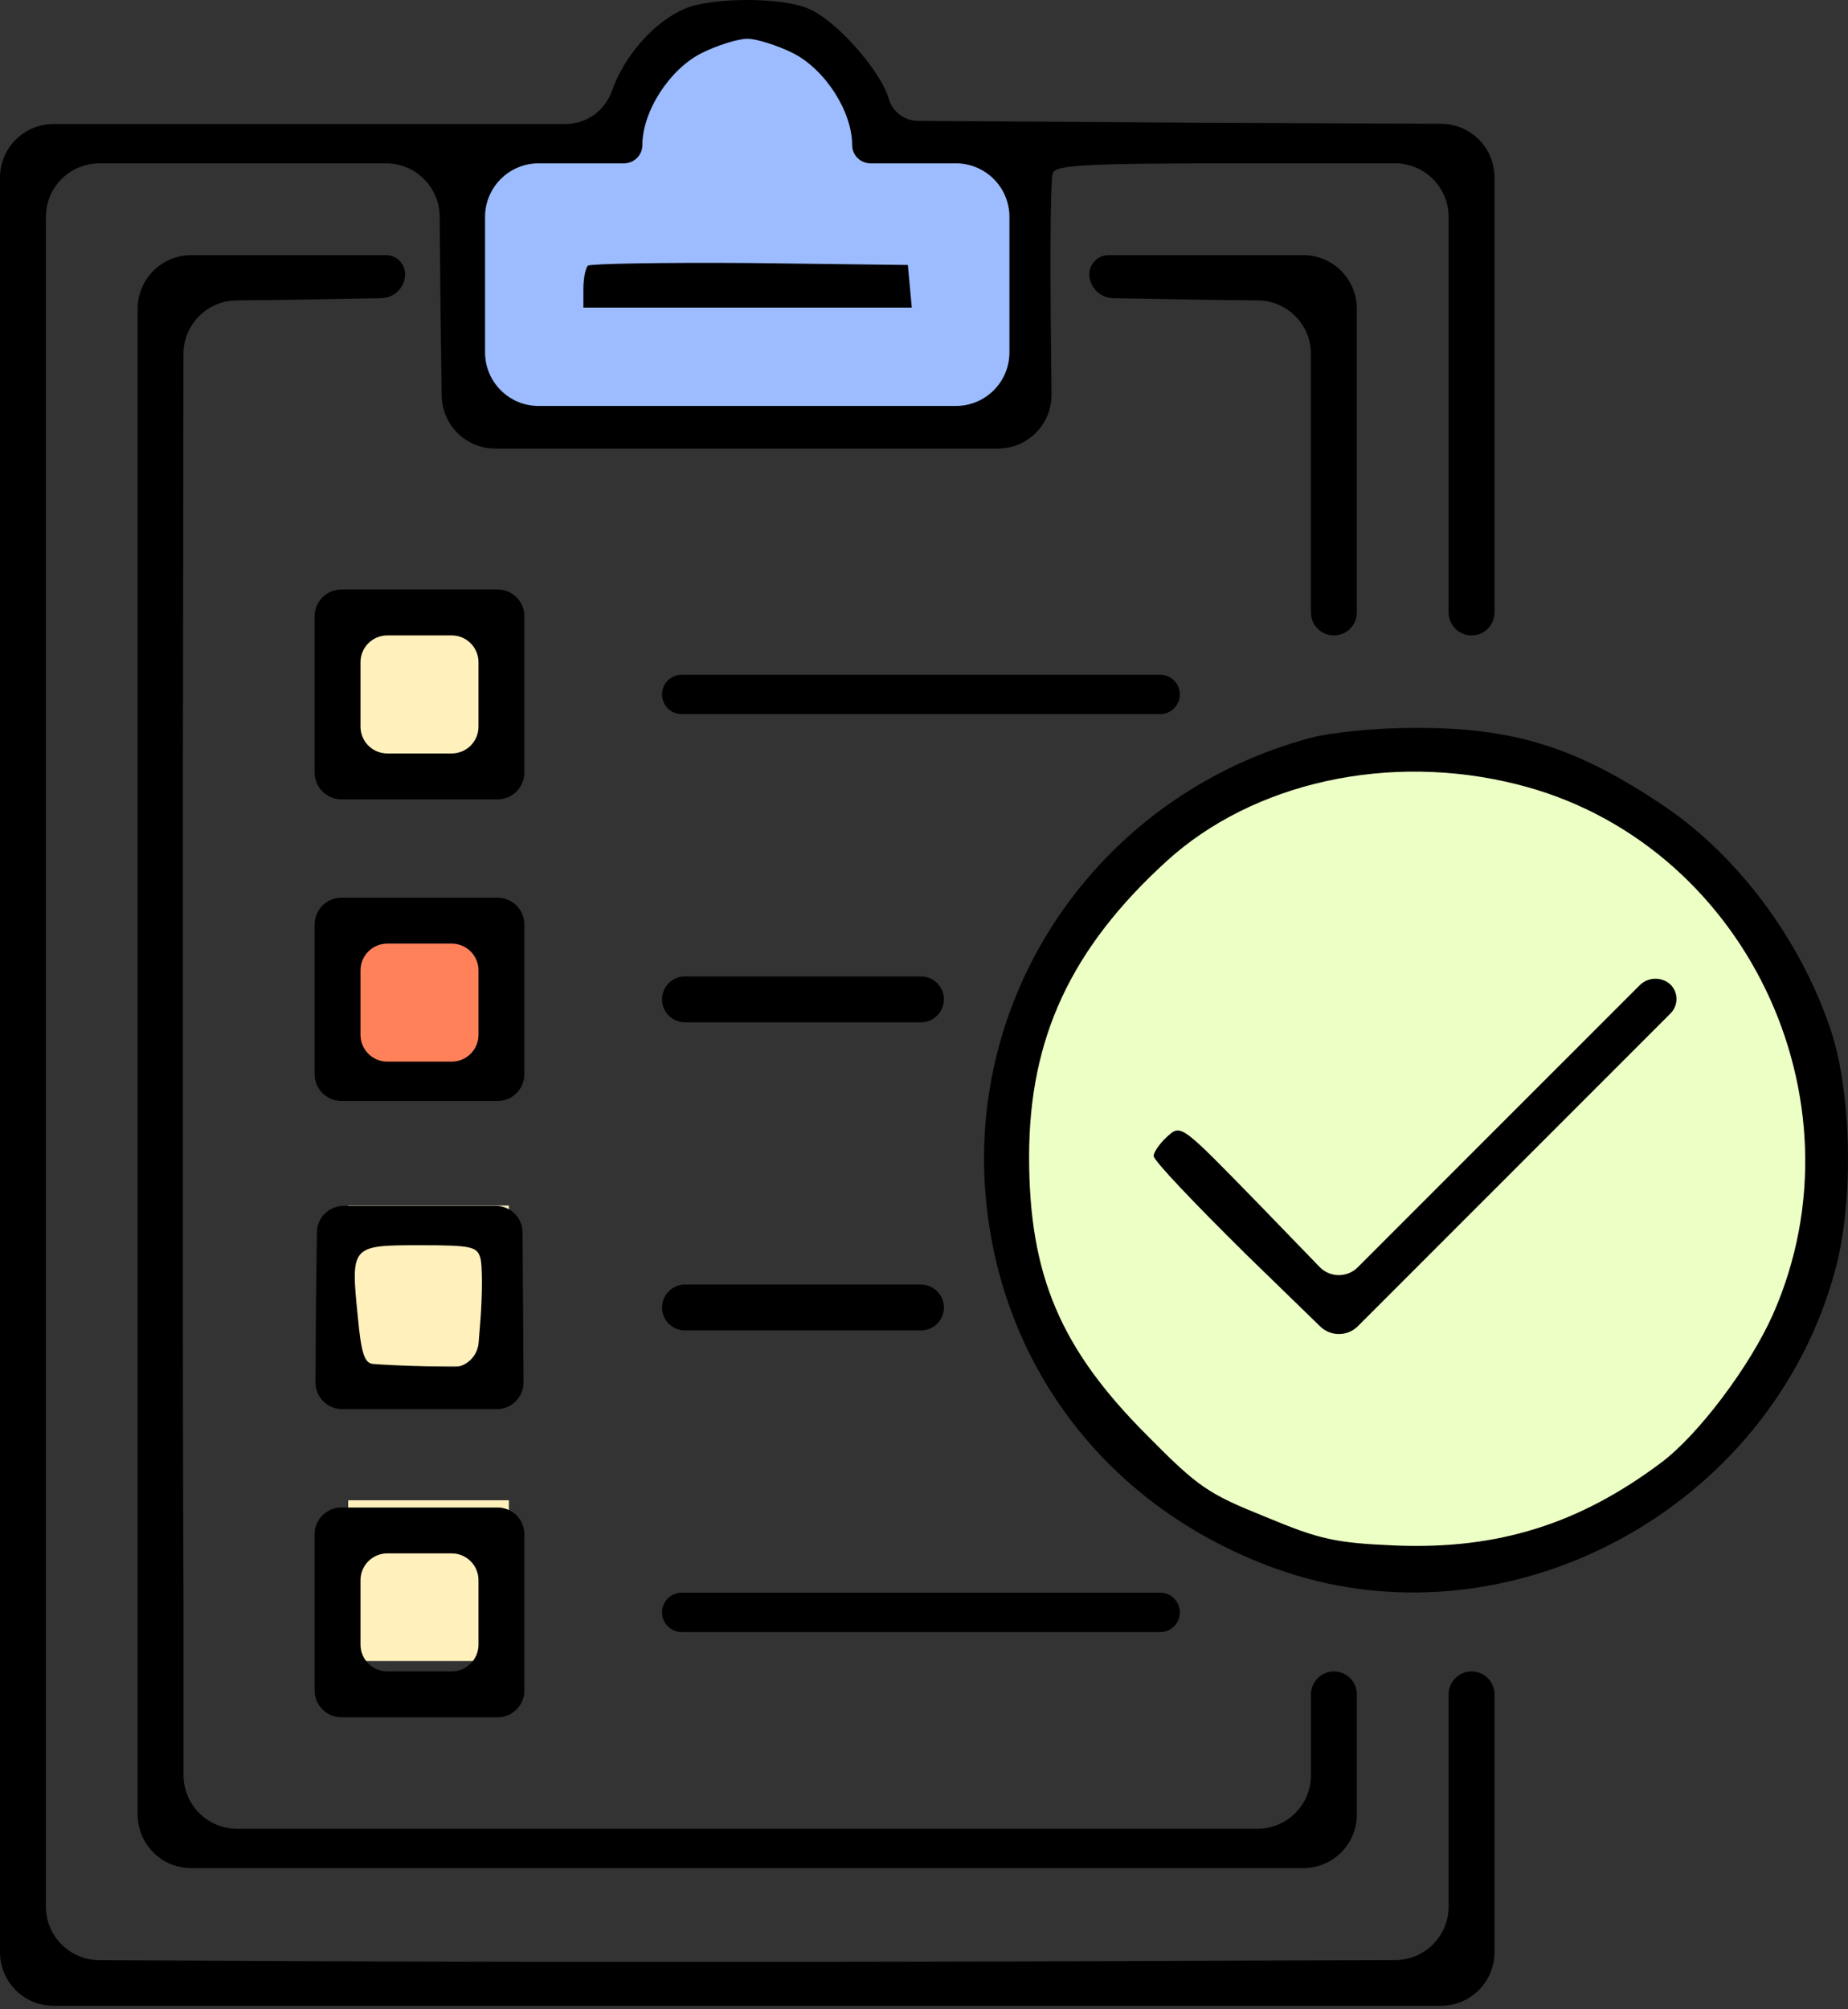 <svg width="69" height="75" viewBox="0 0 69 75" fill="none" xmlns="http://www.w3.org/2000/svg">
<rect x="0" y="0" width="69" height="75" fill="#333333" stroke="none"/>
<circle cx="28" cy="5" r="4" fill="#9CBCFF"/>
<rect x="17" y="5" width="21" height="11" fill="#9CBCFF"/>
<circle cx="53" cy="43" r="15" fill="#ECFFC5"/>
<rect x="13" y="23" width="6" height="6" fill="#FFF0BC"/>
<rect x="13" y="34" width="6" height="6" fill="#FF8159"/>
<rect x="13" y="45" width="6" height="6" fill="#FFF0BC"/>
<rect x="13" y="56" width="6" height="6" fill="#FFF0BC"/>
<path d="M25.576 0.321C24.425 0.811 23.299 2.083 22.834 3.43C22.57 4.15 21.884 4.629 21.116 4.629H11.209H2C0.895 4.629 0 5.524 0 6.629V39.749V72.87C0 73.975 0.895 74.87 2 74.87H27.901H53.801C54.906 74.87 55.801 73.975 55.801 72.87V68.629V63.245C55.801 62.772 55.418 62.388 54.945 62.388C54.472 62.388 54.088 62.772 54.088 63.245V67.772V71.164C54.088 72.266 53.197 73.16 52.095 73.164L47.186 73.181C36.614 73.23 22.981 73.255 11.821 73.206L3.704 73.166C2.603 73.161 1.713 72.267 1.713 71.166V39.627V8.097C1.713 6.993 2.609 6.097 3.713 6.097H9.055H14.416C15.514 6.097 16.406 6.981 16.416 8.079L16.447 11.408L16.493 14.771C16.508 15.865 17.399 16.744 18.493 16.744H27.901H37.261C38.374 16.744 39.272 15.836 39.261 14.724L39.232 11.775C39.208 9.059 39.232 6.66 39.306 6.464C39.428 6.146 40.505 6.097 46.77 6.097H52.088C53.193 6.097 54.088 6.993 54.088 8.097V14.908V22.862C54.088 23.335 54.472 23.719 54.945 23.719C55.418 23.719 55.801 23.335 55.801 22.862V14.174V6.62C55.801 5.519 54.911 4.625 53.81 4.62L44.617 4.58L34.276 4.512C33.774 4.509 33.333 4.179 33.187 3.699C32.893 2.646 31.205 0.737 30.177 0.321C29.173 -0.119 26.555 -0.095 25.576 0.321ZM29.614 1.986C30.813 2.597 31.817 4.164 31.817 5.412C31.817 5.79 32.123 6.097 32.502 6.097H34.754H35.69C36.795 6.097 37.69 6.993 37.69 8.097V10.625V13.153C37.69 14.257 36.795 15.153 35.69 15.153H27.901H20.111C19.006 15.153 18.111 14.257 18.111 13.153V10.625V8.097C18.111 6.993 19.006 6.097 20.111 6.097H21.048H23.299C23.678 6.097 23.985 5.79 23.985 5.412C23.985 4.164 24.988 2.597 26.188 1.986C26.775 1.692 27.558 1.447 27.901 1.447C28.243 1.447 29.026 1.692 29.614 1.986Z" fill="black"/>
<path d="M21.953 9.916C21.856 10.014 21.782 10.405 21.782 10.797V11.482H27.925H34.044L33.97 10.675L33.897 9.891L27.999 9.818C24.768 9.794 22.051 9.843 21.953 9.916Z" fill="black"/>
<path d="M5.14 39.627V67.731C5.14 68.835 6.035 69.731 7.14 69.731H27.901H48.662C49.766 69.731 50.662 68.835 50.662 67.731V66.059V63.245C50.662 62.772 50.278 62.388 49.805 62.388C49.332 62.388 48.949 62.772 48.949 63.245V65.325V66.262C48.949 67.367 48.053 68.262 46.949 68.262H27.901H8.853C7.748 68.262 6.853 67.367 6.853 66.262V59.99C6.828 55.462 6.828 50.518 6.828 49.05C6.828 47.557 6.828 38.452 6.828 28.809L6.85 13.21C6.852 12.116 7.732 11.226 8.826 11.213L10.964 11.188L14.241 11.129C14.702 11.121 15.083 10.767 15.125 10.307C15.165 9.887 14.834 9.524 14.412 9.524H10.181H7.14C6.035 9.524 5.14 10.419 5.14 11.524V39.627Z" fill="black"/>
<path d="M40.676 10.307C40.718 10.766 41.099 11.121 41.56 11.129L44.861 11.188L46.972 11.213C48.067 11.226 48.948 12.118 48.948 13.213V17.478V22.862C48.948 23.335 49.332 23.719 49.805 23.719C50.278 23.719 50.661 23.335 50.661 22.862V16.621V11.524C50.661 10.419 49.766 9.524 48.661 9.524H45.62H41.389C40.967 9.524 40.637 9.887 40.676 10.307Z" fill="black"/>
<path d="M11.747 25.921V28.837C11.747 29.389 12.195 29.837 12.747 29.837H15.663H18.579C19.131 29.837 19.579 29.389 19.579 28.837V25.921V23.005C19.579 22.453 19.131 22.005 18.579 22.005H15.663H12.747C12.195 22.005 11.747 22.453 11.747 23.005V25.921ZM17.866 25.921V27.124C17.866 27.676 17.418 28.124 16.866 28.124H15.663H14.46C13.908 28.124 13.46 27.676 13.46 27.124V25.921V24.718C13.46 24.166 13.908 23.718 14.46 23.718H15.663H16.866C17.418 23.718 17.866 24.166 17.866 24.718V25.921Z" fill="black"/>
<path d="M24.719 25.921C24.719 26.326 25.047 26.655 25.453 26.655H34.386H43.319C43.725 26.655 44.053 26.326 44.053 25.921C44.053 25.515 43.725 25.187 43.319 25.187H34.386H25.453C25.047 25.187 24.719 25.515 24.719 25.921Z" fill="black"/>
<path d="M48.948 27.538C41.435 29.544 36.393 36.397 36.76 44.033C37.103 50.69 41.19 56.197 47.553 58.522C56.168 61.679 66.105 56.417 68.528 47.386C69.237 44.767 69.139 40.582 68.283 38.233C67.133 34.953 64.856 31.943 62.164 30.107C58.86 27.88 56.511 27.146 52.742 27.17C51.396 27.17 49.682 27.342 48.948 27.538ZM56.633 29.275C65.101 31.38 69.751 40.998 66.203 49.05C65.346 50.984 63.437 53.529 62.042 54.582C58.983 56.882 55.948 57.837 52.13 57.69C49.854 57.592 49.291 57.47 47.235 56.613C45.106 55.756 44.739 55.512 42.83 53.578C39.599 50.348 38.424 47.606 38.424 43.177C38.424 38.747 39.991 35.394 43.564 32.139C46.794 29.202 51.861 28.076 56.633 29.275Z" fill="black"/>
<path d="M55.875 42.123L50.696 47.303C50.301 47.698 49.659 47.693 49.27 47.291L47.04 44.987C44.103 41.977 44.103 41.952 43.589 42.417C43.295 42.686 43.075 43.005 43.075 43.151C43.075 43.323 44.642 44.962 46.526 46.822L49.294 49.513C49.687 49.894 50.312 49.889 50.699 49.503L56.463 43.739L62.373 37.828C62.675 37.526 62.67 37.035 62.361 36.739C62.03 36.45 61.532 36.467 61.222 36.777L55.875 42.123Z" fill="black"/>
<path d="M11.747 37.302V40.096C11.747 40.648 12.195 41.096 12.747 41.096H15.663H18.579C19.131 41.096 19.579 40.648 19.579 40.096V37.302V34.509C19.579 33.956 19.131 33.509 18.579 33.509H15.663H12.747C12.195 33.509 11.747 33.956 11.747 34.509V37.302ZM17.866 37.424V38.627C17.866 39.179 17.418 39.627 16.866 39.627H15.663H14.46C13.908 39.627 13.46 39.179 13.46 38.627V37.424V36.222C13.46 35.669 13.908 35.222 14.46 35.222H15.663H16.866C17.418 35.222 17.866 35.669 17.866 36.222V37.424Z" fill="black"/>
<path d="M24.719 37.303C24.719 37.776 25.102 38.159 25.575 38.159H29.981H34.386C34.859 38.159 35.243 37.776 35.243 37.303C35.243 36.829 34.859 36.446 34.386 36.446H29.981H25.575C25.102 36.446 24.719 36.829 24.719 37.303Z" fill="black"/>
<path d="M11.796 48.805L11.778 51.592C11.774 52.147 12.223 52.599 12.778 52.599H15.663H18.548C19.103 52.599 19.551 52.147 19.548 51.592L19.53 48.805L19.512 46.005C19.508 45.455 19.062 45.011 18.512 45.011H15.663H12.832C12.285 45.011 11.839 45.451 11.832 45.999L11.796 48.805ZM17.939 46.969C18.012 47.263 18.012 48.291 17.939 49.27L17.87 50.122C17.826 50.658 17.368 51.063 16.831 51.041L16.055 51.008C15.1 50.983 14.146 50.934 13.925 50.91C13.607 50.885 13.485 50.494 13.362 49.172C13.093 46.504 13.093 46.48 15.663 46.48C17.621 46.48 17.817 46.529 17.939 46.969Z" fill="black"/>
<path d="M24.719 48.805C24.719 49.279 25.102 49.662 25.575 49.662H29.981H34.386C34.859 49.662 35.243 49.279 35.243 48.805C35.243 48.332 34.859 47.949 34.386 47.949H29.981H25.575C25.102 47.949 24.719 48.332 24.719 48.805Z" fill="black"/>
<path d="M11.747 60.186V63.101C11.747 63.654 12.195 64.101 12.747 64.101H15.663H18.579C19.131 64.101 19.579 63.654 19.579 63.101V60.186V57.27C19.579 56.717 19.131 56.27 18.579 56.27H15.663H12.747C12.195 56.27 11.747 56.717 11.747 57.27V60.186ZM17.866 60.186V61.388C17.866 61.941 17.418 62.388 16.866 62.388H15.663H14.46C13.908 62.388 13.46 61.941 13.46 61.388V60.186V58.983C13.46 58.431 13.908 57.983 14.46 57.983H15.663H16.866C17.418 57.983 17.866 58.431 17.866 58.983V60.186Z" fill="black"/>
<path d="M24.719 60.186C24.719 60.591 25.047 60.92 25.453 60.92H34.386H43.319C43.725 60.92 44.053 60.591 44.053 60.186C44.053 59.78 43.725 59.451 43.319 59.451H34.386H25.453C25.047 59.451 24.719 59.78 24.719 60.186Z" fill="black"/>
</svg>
